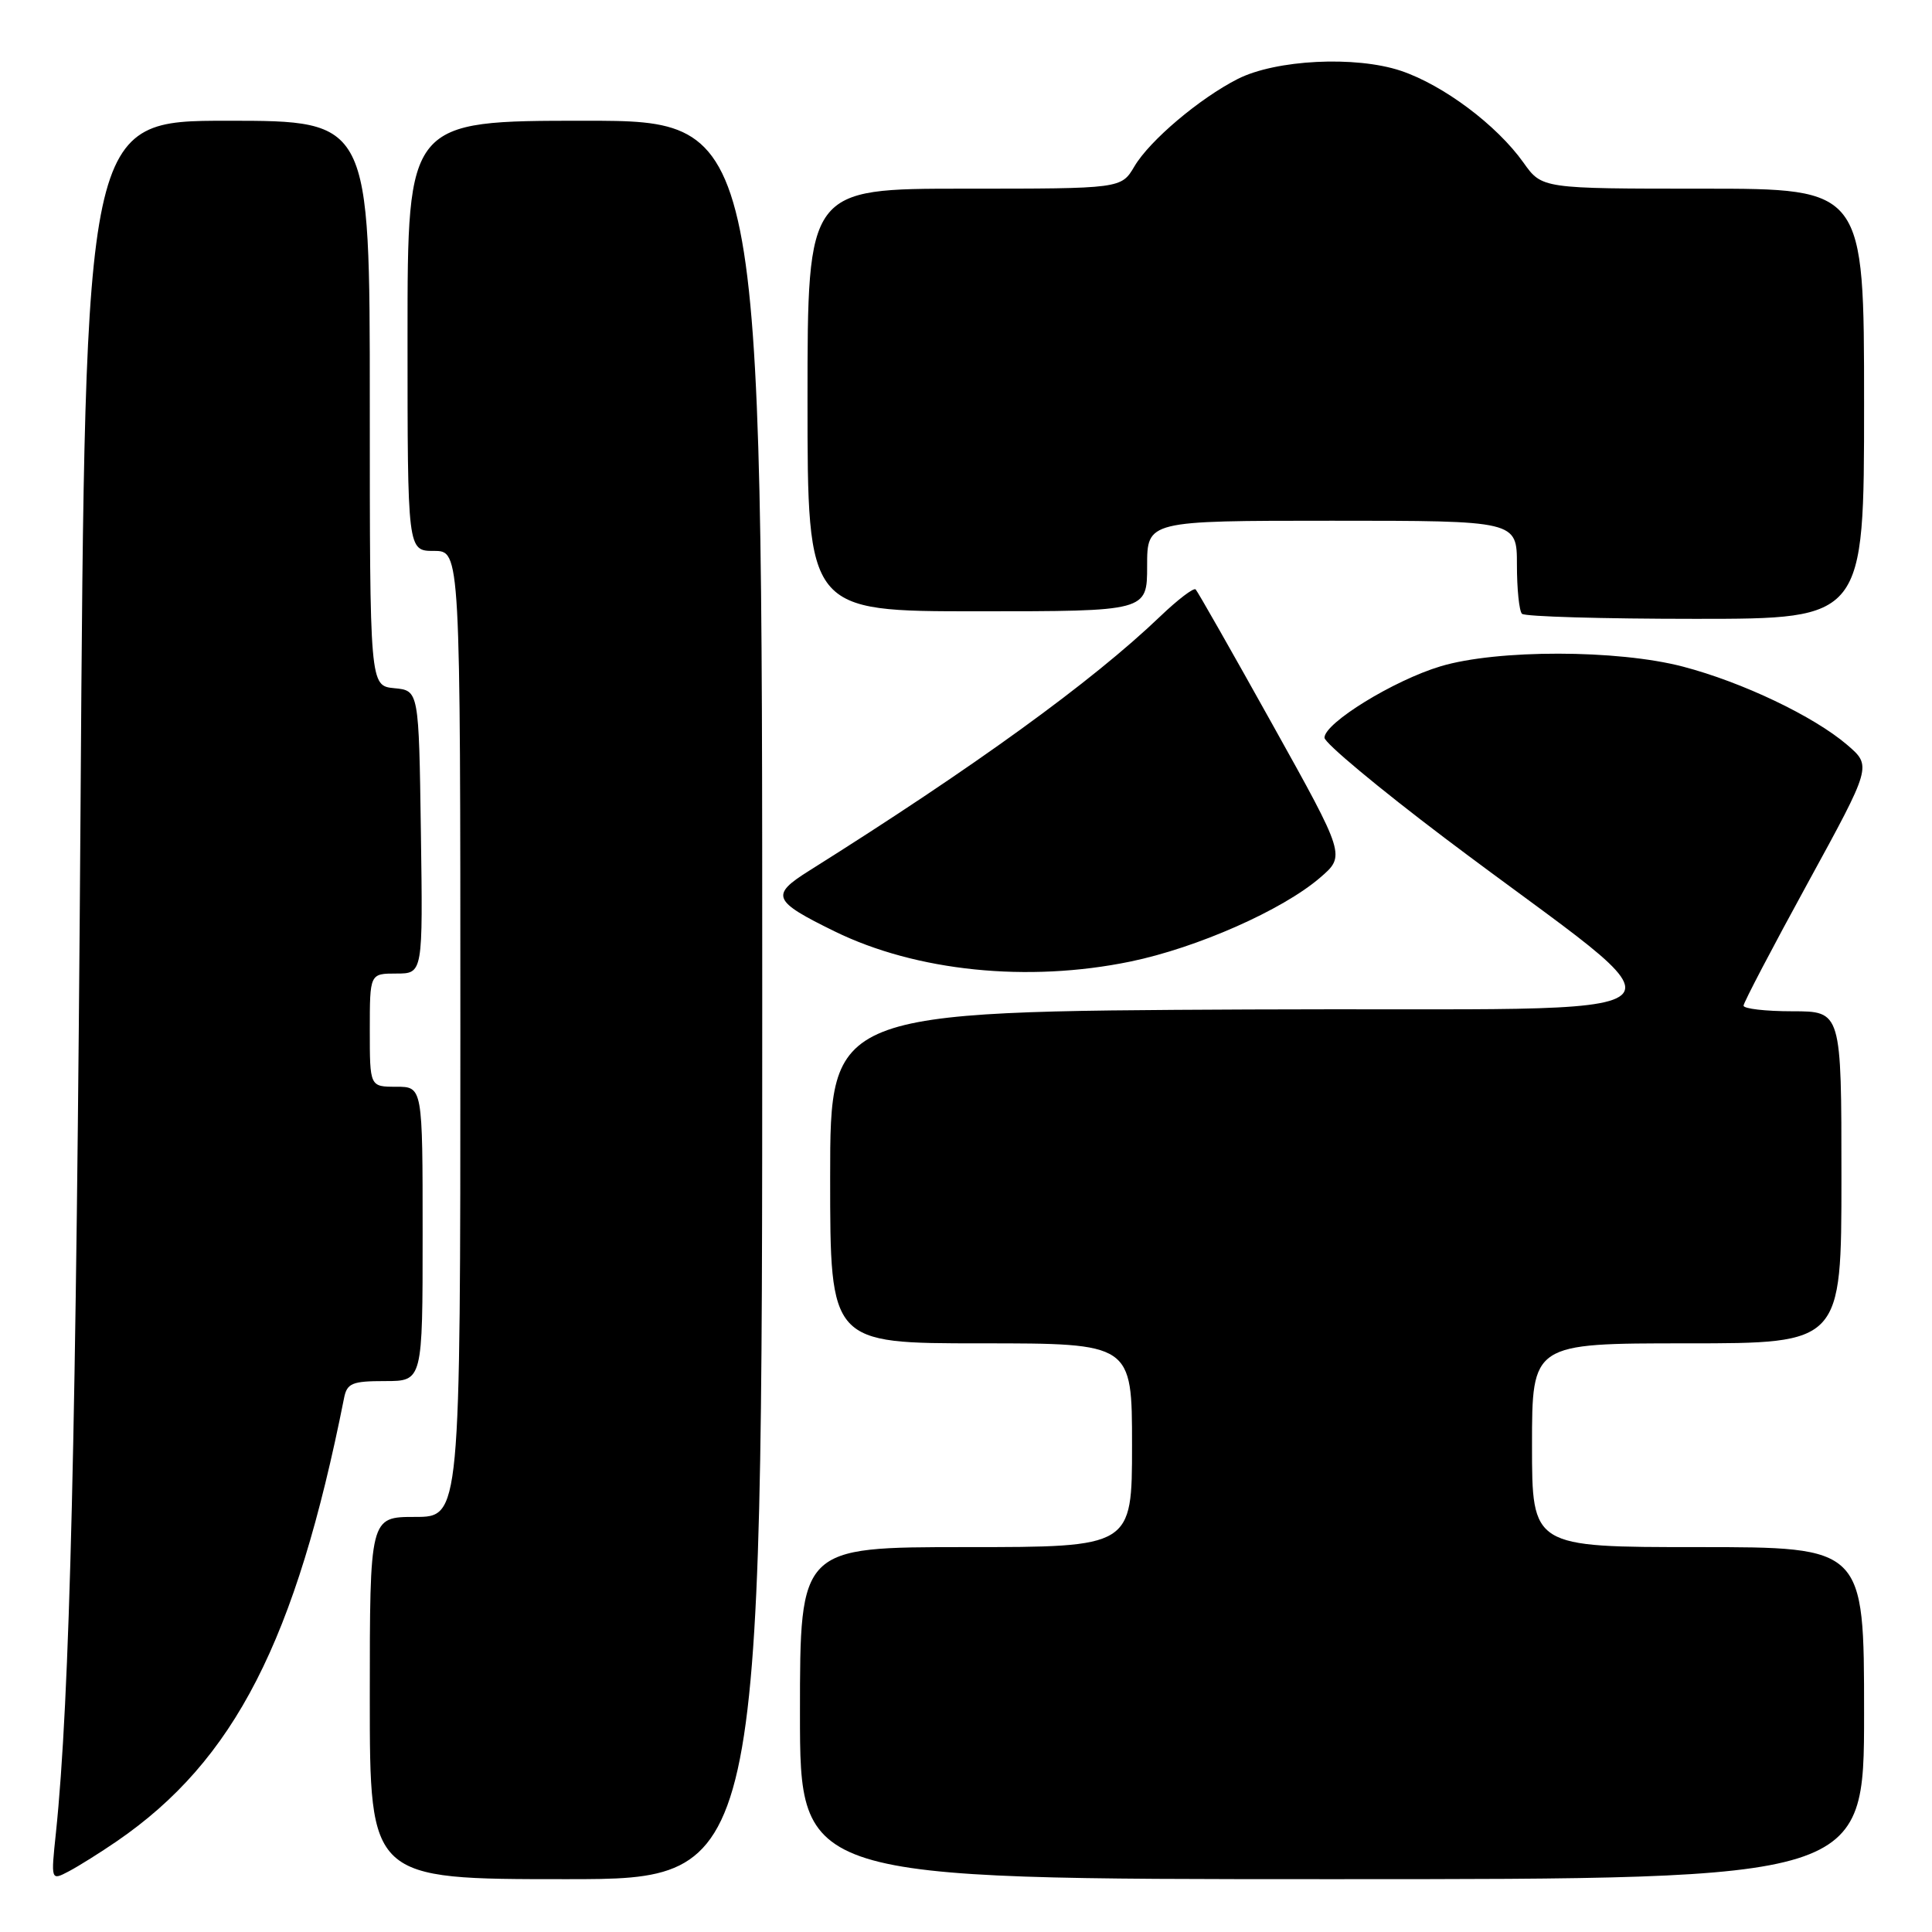 <?xml version="1.0" encoding="UTF-8" standalone="no"?>
<!DOCTYPE svg PUBLIC "-//W3C//DTD SVG 1.1//EN" "http://www.w3.org/Graphics/SVG/1.1/DTD/svg11.dtd" >
<svg xmlns="http://www.w3.org/2000/svg" xmlns:xlink="http://www.w3.org/1999/xlink" version="1.1" viewBox="0 0 256 256">
 <g >
 <path fill="currentColor"
d=" M 15.50 243.96 C 31.06 233.28 39.20 217.40 45.59 185.25 C 45.98 183.28 46.65 183.00 51.02 183.00 C 56.00 183.00 56.00 183.00 56.00 163.50 C 56.00 144.00 56.00 144.00 52.50 144.00 C 49.00 144.00 49.00 144.00 49.00 136.50 C 49.00 129.00 49.00 129.00 52.52 129.00 C 56.04 129.00 56.04 129.00 55.77 110.25 C 55.50 91.50 55.50 91.50 52.25 91.19 C 49.00 90.87 49.00 90.87 49.00 53.44 C 49.00 16.00 49.00 16.00 30.15 16.00 C 11.29 16.00 11.29 16.00 10.67 107.25 C 10.10 190.24 9.26 225.10 7.41 242.85 C 6.74 249.21 6.74 249.21 9.12 247.96 C 10.43 247.27 13.30 245.47 15.50 243.96 Z  M 101.00 132.50 C 101.00 16.00 101.00 16.00 77.50 16.00 C 54.00 16.00 54.00 16.00 54.00 44.50 C 54.00 73.00 54.00 73.00 57.50 73.00 C 61.00 73.00 61.00 73.00 61.00 137.00 C 61.00 201.00 61.00 201.00 55.00 201.00 C 49.00 201.00 49.00 201.00 49.00 225.00 C 49.00 249.00 49.00 249.00 75.00 249.00 C 101.00 249.00 101.00 249.00 101.00 132.50 Z  M 247.00 227.00 C 247.00 205.00 247.00 205.00 225.00 205.00 C 203.00 205.00 203.00 205.00 203.00 191.50 C 203.00 178.00 203.00 178.00 223.50 178.00 C 244.00 178.00 244.00 178.00 244.00 156.00 C 244.00 134.00 244.00 134.00 237.50 134.00 C 233.93 134.00 231.01 133.66 231.03 133.25 C 231.04 132.84 234.87 125.53 239.54 117.00 C 248.02 101.50 248.02 101.50 244.76 98.70 C 240.34 94.91 230.87 90.39 223.00 88.33 C 214.33 86.06 198.38 86.04 190.88 88.29 C 184.66 90.16 175.50 95.80 175.50 97.75 C 175.50 98.44 182.70 104.44 191.50 111.09 C 225.20 136.54 228.73 133.46 165.53 133.76 C 110.00 134.02 110.00 134.02 110.00 156.01 C 110.00 178.00 110.00 178.00 130.00 178.00 C 150.00 178.00 150.00 178.00 150.00 191.50 C 150.00 205.00 150.00 205.00 128.00 205.00 C 106.00 205.00 106.00 205.00 106.00 227.00 C 106.00 249.00 106.00 249.00 176.50 249.00 C 247.00 249.00 247.00 249.00 247.00 227.00 Z  M 149.79 127.41 C 158.61 125.59 169.93 120.59 174.90 116.31 C 178.30 113.39 178.30 113.39 168.60 95.98 C 163.27 86.41 158.69 78.36 158.43 78.10 C 158.17 77.84 156.06 79.45 153.73 81.68 C 144.67 90.35 129.11 101.62 107.18 115.40 C 102.05 118.62 102.38 119.39 110.59 123.41 C 121.41 128.71 136.18 130.22 149.79 127.41 Z  M 247.00 53.50 C 247.00 25.00 247.00 25.00 225.66 25.00 C 204.32 25.00 204.32 25.00 201.87 21.55 C 198.32 16.56 191.24 11.27 185.62 9.38 C 179.60 7.37 169.05 7.90 163.99 10.47 C 158.93 13.05 152.34 18.62 150.32 22.04 C 148.57 25.00 148.57 25.00 127.78 25.00 C 107.00 25.00 107.00 25.00 107.00 53.00 C 107.00 81.00 107.00 81.00 129.50 81.00 C 152.00 81.00 152.00 81.00 152.00 75.00 C 152.00 69.00 152.00 69.00 176.50 69.00 C 201.00 69.00 201.00 69.00 201.00 74.83 C 201.00 78.04 201.30 80.97 201.67 81.33 C 202.03 81.70 212.38 82.00 224.67 82.00 C 247.00 82.00 247.00 82.00 247.00 53.50 Z "/>
</g>
</svg>